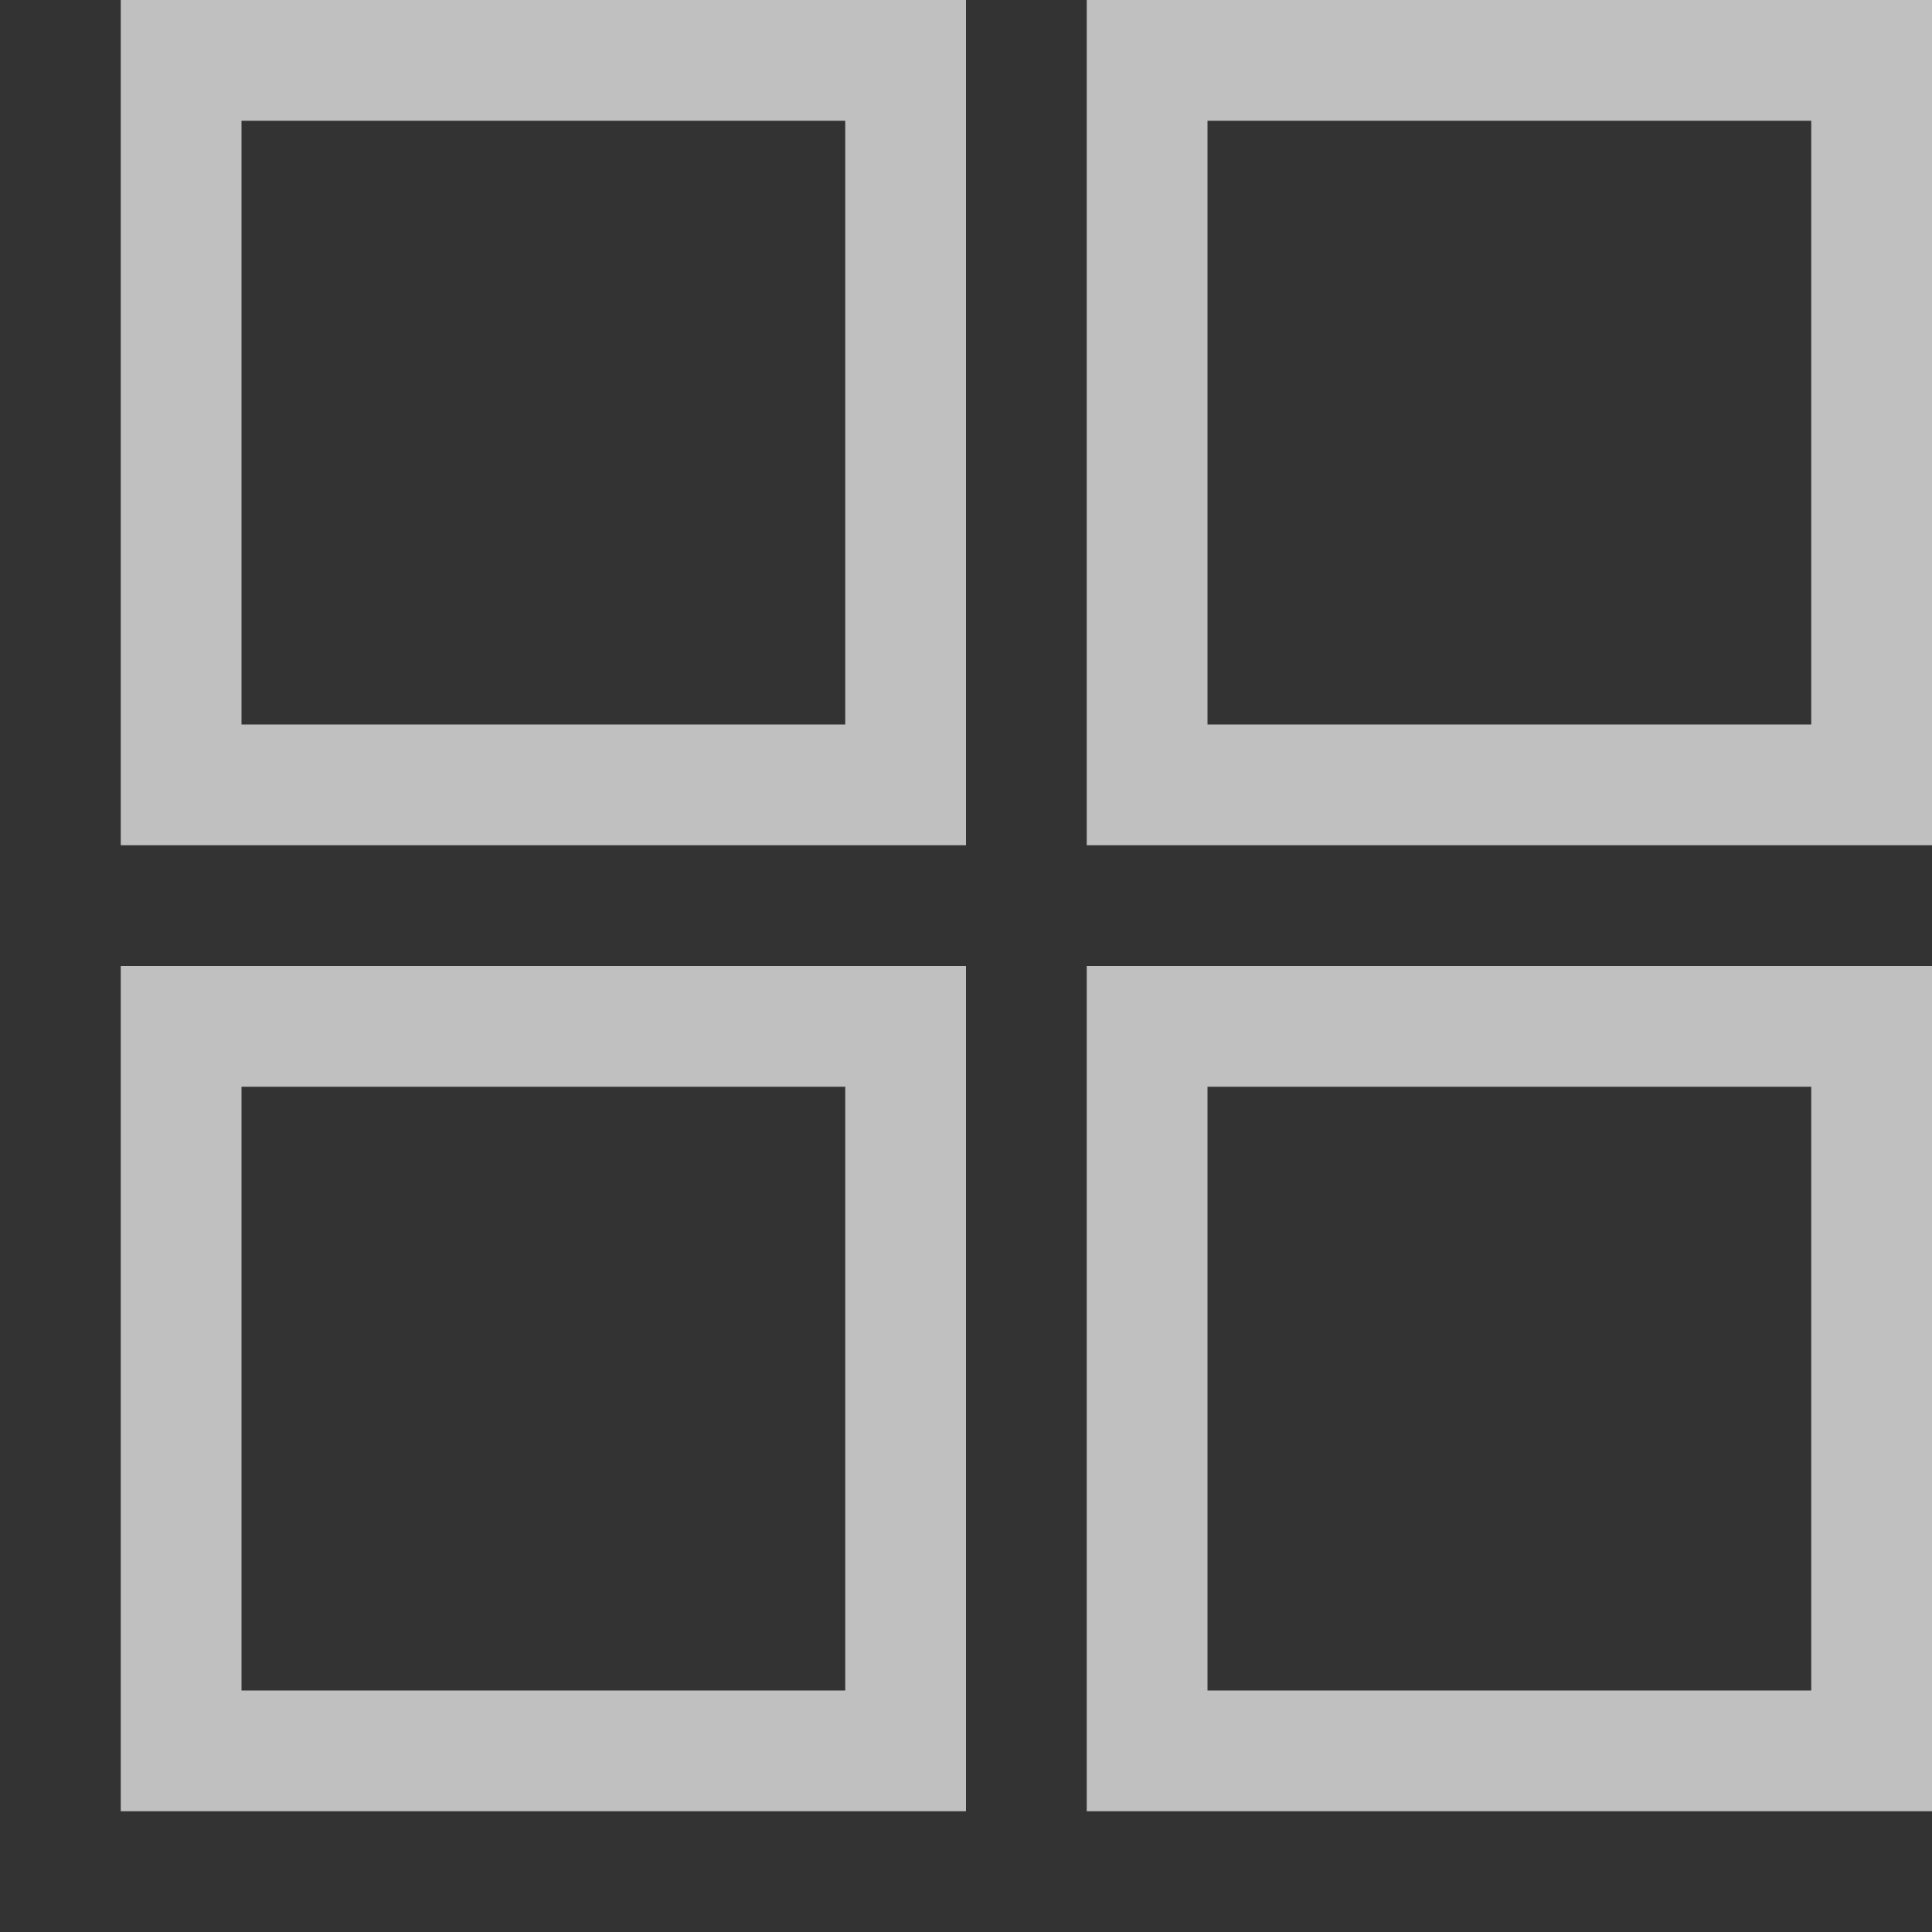 <svg xmlns="http://www.w3.org/2000/svg" width="16" height="16">
    <rect width="100%" height="100%" fill="#333333" stroke="none"/>
    <g fill="#fdfdfd" fill-opacity=".7" stroke-linecap="round" stroke-linejoin="round" stroke-width="2">
        <path d="M1 0v7h7V0H1zm1 1h5v5H2V1zM9 0v7h7V0zm1 1h5v5h-5zM1 8v7h7V8zm1 1h5v5H2zM9 8v7h7V8zm1 1h5v5h-5z"/>
    </g>
</svg>
